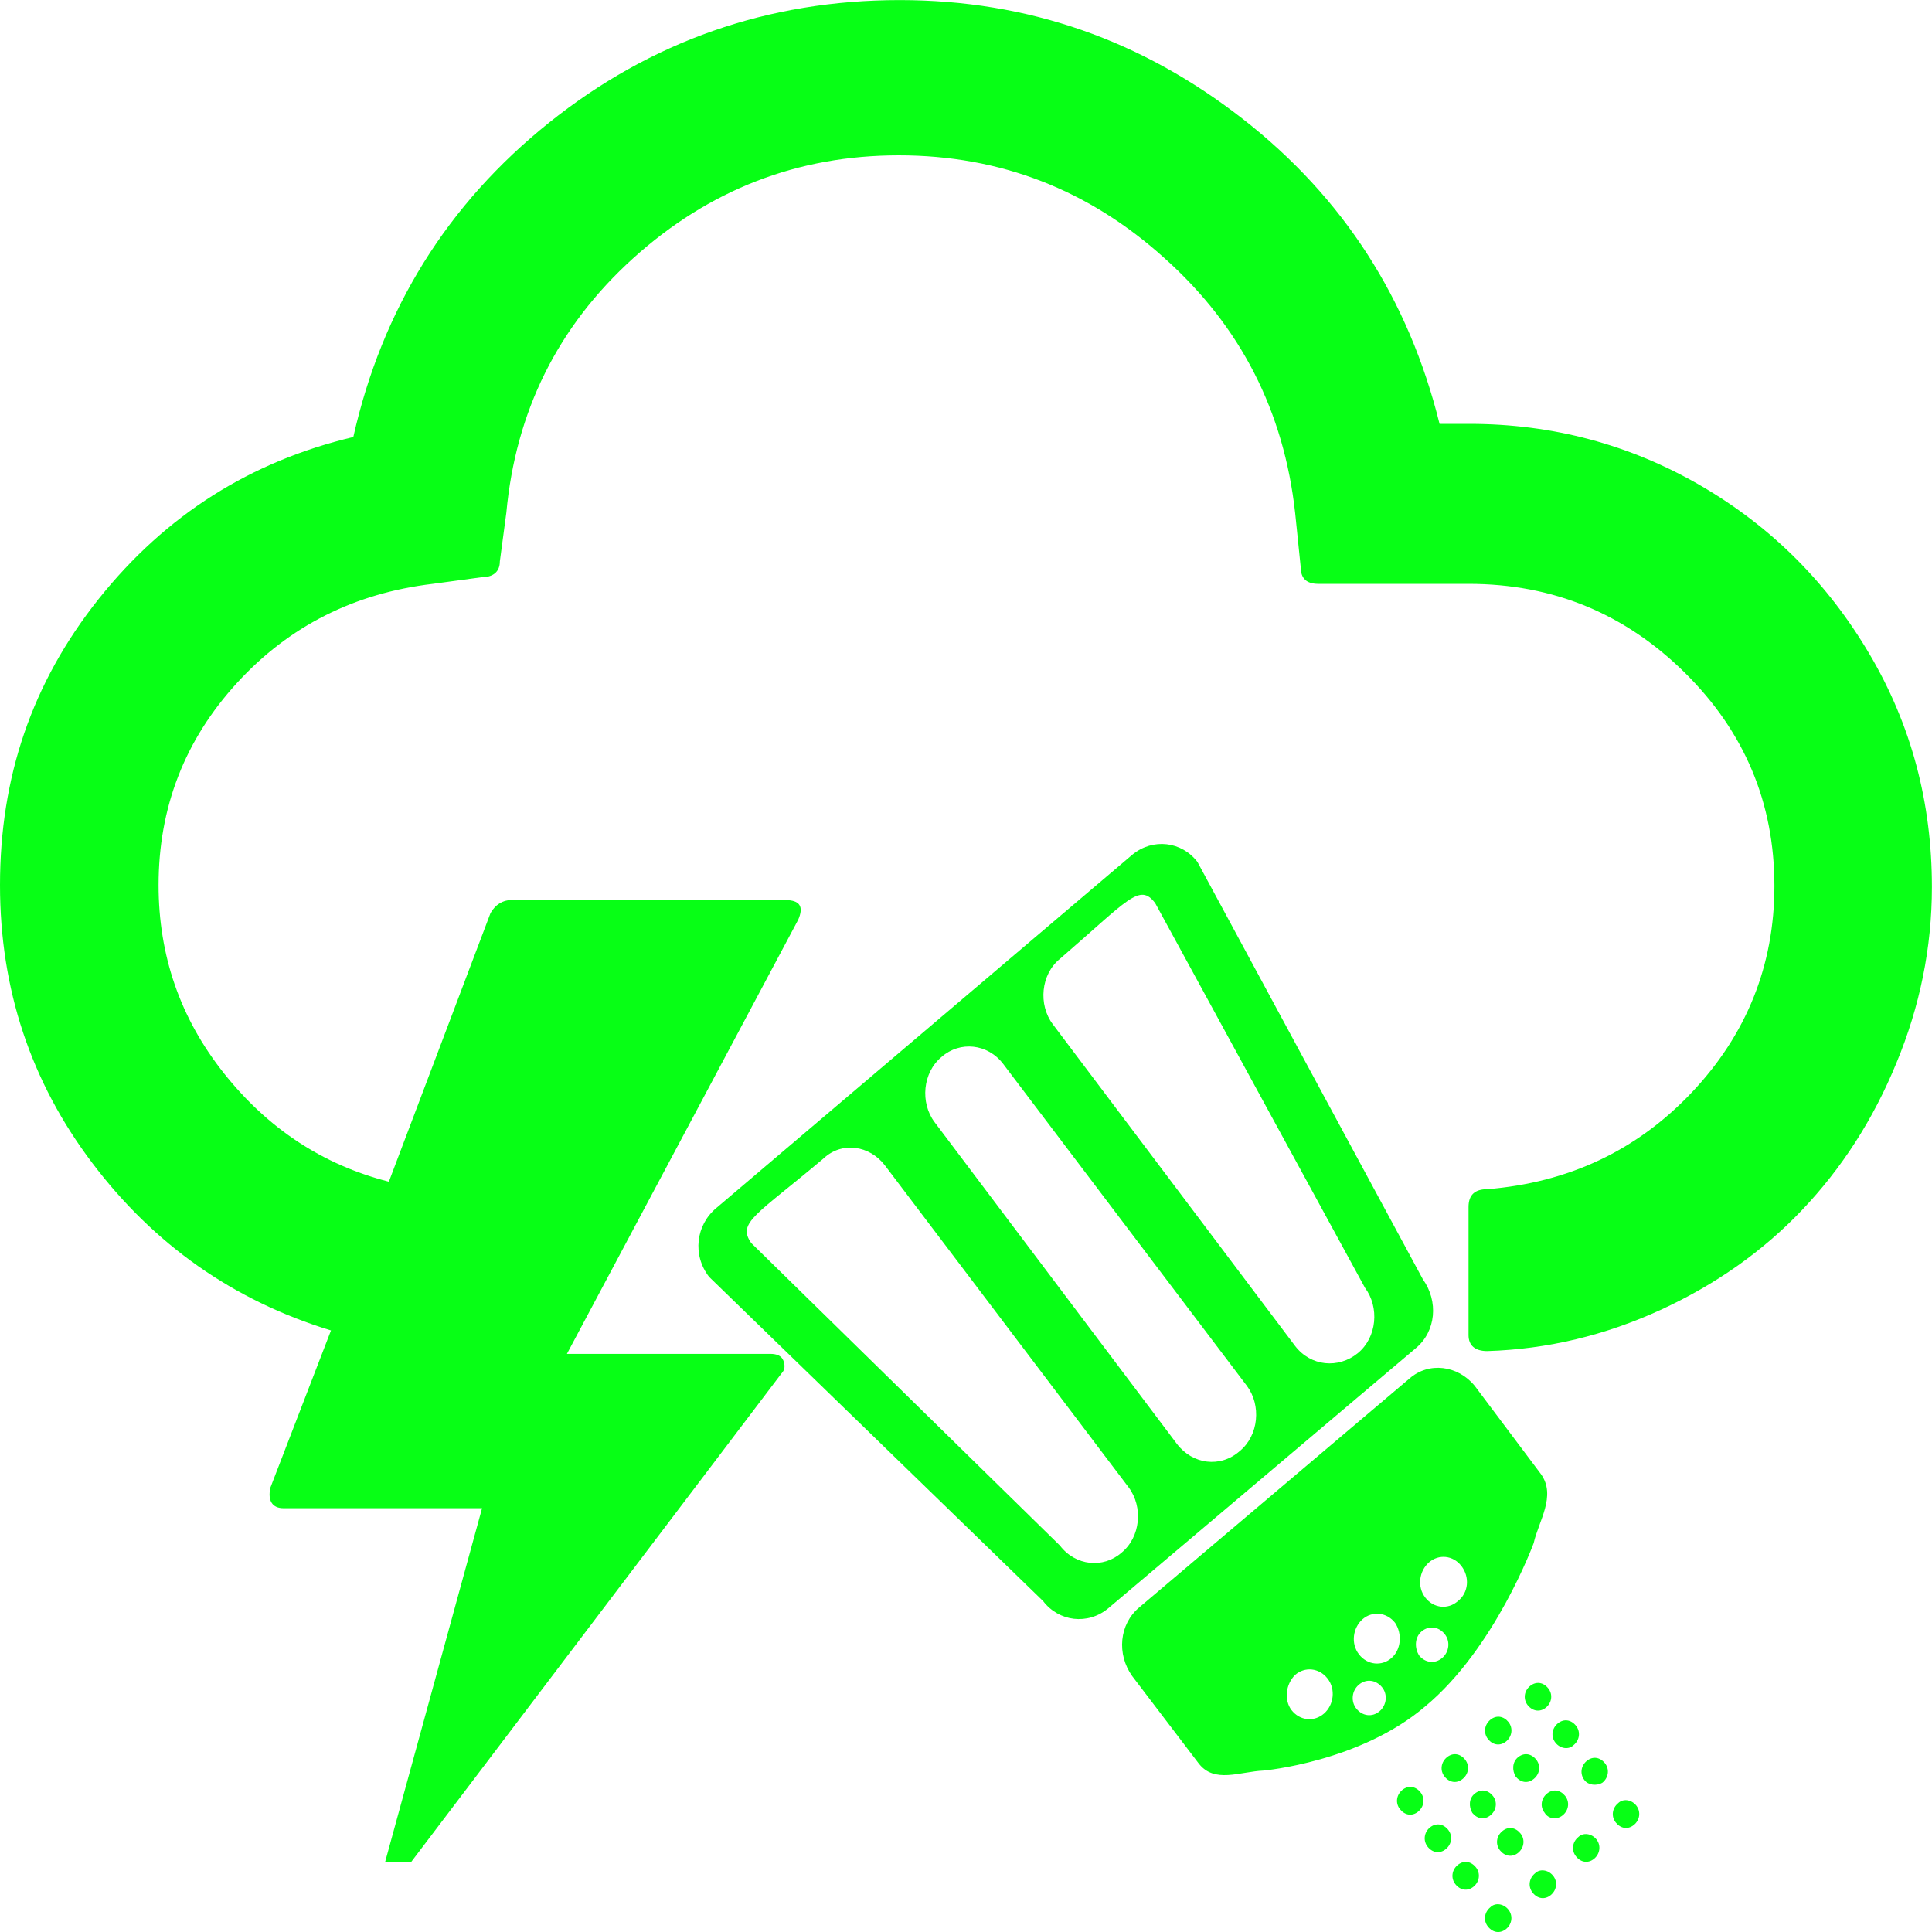 <?xml version="1.0" encoding="utf-8"?>
<!-- Generator: Adobe Illustrator 16.0.0, SVG Export Plug-In . SVG Version: 6.00 Build 0)  -->
<!DOCTYPE svg PUBLIC "-//W3C//DTD SVG 1.1//EN" "http://www.w3.org/Graphics/SVG/1.1/DTD/svg11.dtd">
<svg version="1.1" id="Layer_1" xmlns="http://www.w3.org/2000/svg" xmlns:xlink="http://www.w3.org/1999/xlink" x="0px" y="0px"
	 width="25px" height="25px" viewBox="97.062 103.545 25 25" enable-background="new 97.062 103.545 25 25" xml:space="preserve">
<g>
	<path fill="#07FF15" d="M97.062,114.999c0,1.344,0.398,2.542,1.194,3.595c0.796,1.053,1.822,1.78,3.089,2.167l-0.784,2.034
		c-0.037,0.168,0.024,0.266,0.169,0.266h2.57l-1.254,4.576h0.338l4.79-6.319c0.048-0.048,0.048-0.109,0.024-0.169
		s-0.084-0.085-0.169-0.085h-2.631l2.993-5.618c0.073-0.169,0.024-0.254-0.169-0.254h-3.547c-0.108,0-0.205,0.061-0.266,0.169
		l-1.315,3.475c-0.856-0.218-1.568-0.69-2.135-1.404c-0.567-0.714-0.845-1.525-0.845-2.434c0-1.004,0.338-1.876,1.014-2.615
		s1.521-1.162,2.534-1.283l0.627-0.085c0.157,0,0.241-0.073,0.241-0.206l0.084-0.629c0.121-1.308,0.664-2.41,1.641-3.293
		c0.978-0.884,2.124-1.332,3.438-1.332c1.315,0,2.461,0.448,3.439,1.332c0.989,0.884,1.544,1.985,1.689,3.293l0.072,0.702
		c0,0.145,0.072,0.218,0.229,0.218h1.943c1.098,0,2.027,0.388,2.799,1.15c0.772,0.763,1.159,1.683,1.159,2.76
		c0,1.029-0.362,1.925-1.074,2.676c-0.712,0.75-1.593,1.162-2.643,1.247c-0.157,0-0.241,0.072-0.241,0.23v1.659
		c0,0.133,0.084,0.206,0.241,0.206c0.784-0.024,1.532-0.206,2.244-0.533c0.712-0.327,1.328-0.762,1.833-1.295
		c0.507-0.533,0.917-1.163,1.219-1.901c0.302-0.727,0.459-1.489,0.459-2.276c0-1.09-0.265-2.095-0.808-3.015
		c-0.543-0.92-1.267-1.646-2.184-2.179c-0.917-0.532-1.918-0.799-2.993-0.799h-0.386c-0.398-1.61-1.243-2.929-2.546-3.946
		c-1.303-1.017-2.775-1.538-4.44-1.538c-1.701,0-3.222,0.533-4.537,1.586c-1.315,1.054-2.159,2.409-2.533,4.068
		c-1.327,0.315-2.425,1.005-3.294,2.094C97.472,112.384,97.062,113.606,97.062,114.999z"/>
	<path fill="#07FF15" d="M116.925,127.786c-0.078,0.063-0.093,0.172-0.031,0.25c0.062,0.079,0.156,0.095,0.234,0.032
		c0.078-0.063,0.094-0.173,0.031-0.251S116.987,127.724,116.925,127.786z M116.675,126.534c0.063,0.078,0.156,0.094,0.234,0.03
		c0.078-0.063,0.094-0.172,0.031-0.25c-0.062-0.078-0.156-0.094-0.234-0.031S116.628,126.456,116.675,126.534z M116.706,127.521
		c0.078-0.063,0.094-0.173,0.031-0.251s-0.156-0.095-0.234-0.031c-0.078,0.063-0.094,0.172-0.031,0.25
		C116.534,127.566,116.628,127.583,116.706,127.521z M117.283,127.035c0.078-0.063,0.094-0.172,0.032-0.251
		c-0.063-0.078-0.156-0.094-0.234-0.031c-0.078,0.063-0.094,0.173-0.031,0.25C117.096,127.082,117.206,127.098,117.283,127.035z
		 M117.798,126.612c0.078-0.063,0.094-0.173,0.032-0.251c-0.063-0.078-0.156-0.094-0.234-0.031s-0.093,0.172-0.031,0.25
		C117.612,126.644,117.721,126.659,117.798,126.612z M118.001,126.878c-0.078,0.063-0.093,0.172-0.031,0.25
		c0.063,0.079,0.156,0.095,0.234,0.032c0.078-0.063,0.094-0.172,0.031-0.252C118.173,126.831,118.064,126.815,118.001,126.878z
		 M117.486,127.316c-0.078,0.063-0.093,0.172-0.031,0.25c0.062,0.079,0.156,0.095,0.234,0.032c0.077-0.063,0.093-0.173,0.031-0.251
		C117.658,127.27,117.549,127.254,117.486,127.316z M117.065,125.642c0.078-0.063,0.094-0.172,0.031-0.25
		c-0.063-0.079-0.156-0.094-0.234-0.031c-0.078,0.062-0.094,0.171-0.031,0.25C116.894,125.688,116.987,125.704,117.065,125.642z
		 M116.55,126.08c0.078-0.063,0.094-0.173,0.032-0.251c-0.063-0.078-0.156-0.094-0.234-0.031s-0.094,0.172-0.031,0.251
		C116.379,126.127,116.472,126.142,116.55,126.08z M117.424,126.127c0.078-0.063,0.094-0.173,0.031-0.251
		c-0.062-0.078-0.156-0.094-0.234-0.031c-0.078,0.063-0.094,0.173-0.031,0.251C117.252,126.174,117.361,126.189,117.424,126.127z
		 M111.807,124.342c-0.265,0.219-0.296,0.61-0.094,0.892l0.858,1.127c0.203,0.267,0.531,0.109,0.842,0.095
		c0,0,1.248-0.11,2.091-0.83c0.905-0.751,1.404-2.114,1.404-2.114c0.062-0.281,0.296-0.61,0.094-0.892l-0.858-1.143
		c-0.219-0.266-0.593-0.313-0.843-0.094L111.807,124.342z M115.926,124.264c-0.125,0.11-0.312,0.095-0.421-0.047
		c-0.109-0.141-0.078-0.344,0.047-0.454c0.125-0.11,0.313-0.095,0.421,0.047C116.082,123.951,116.067,124.154,115.926,124.264z
		 M115.458,124.655c0.094-0.078,0.218-0.063,0.296,0.032c0.078,0.094,0.062,0.234-0.031,0.313c-0.094,0.078-0.218,0.063-0.296-0.031
		C115.365,124.874,115.365,124.733,115.458,124.655z M115.068,125c-0.125,0.109-0.312,0.093-0.421-0.048
		c-0.109-0.141-0.078-0.344,0.046-0.454c0.125-0.109,0.313-0.093,0.422,0.047C115.209,124.687,115.193,124.891,115.068,125z
		 M114.647,125.344c0.094-0.079,0.219-0.062,0.297,0.032c0.078,0.093,0.062,0.234-0.031,0.313c-0.094,0.079-0.219,0.063-0.297-0.031
		S114.553,125.422,114.647,125.344z M113.82,125.219c0.125-0.11,0.312-0.094,0.421,0.047c0.109,0.14,0.078,0.345-0.047,0.453
		c-0.125,0.109-0.312,0.095-0.421-0.047C113.679,125.547,113.695,125.344,113.82,125.219z M116.347,128.225
		c-0.078,0.063-0.094,0.172-0.031,0.25c0.063,0.079,0.156,0.094,0.234,0.032c0.078-0.063,0.093-0.173,0.031-0.251
		C116.519,128.178,116.41,128.161,116.347,128.225z M115.567,127.191c-0.078,0.063-0.093,0.173-0.031,0.251
		c0.062,0.078,0.156,0.094,0.234,0.031c0.078-0.063,0.094-0.172,0.031-0.251C115.739,127.145,115.645,127.129,115.567,127.191z
		 M106.238,120.068l4.322,4.195c0.203,0.266,0.578,0.313,0.842,0.094l3.979-3.365c0.265-0.219,0.296-0.61,0.093-0.893l-2.917-5.4
		c-0.203-0.267-0.577-0.313-0.843-0.094l-5.382,4.571C106.066,119.396,106.019,119.787,106.238,120.068z M113.82,120.961
		l-3.136-4.164c-0.187-0.25-0.156-0.642,0.094-0.845c0.889-0.768,1.03-0.986,1.232-0.721l2.715,4.978
		c0.188,0.251,0.156,0.642-0.093,0.846C114.382,121.258,114.023,121.227,113.82,120.961z M112.291,122.229l-3.136-4.164
		c-0.187-0.25-0.156-0.642,0.094-0.846c0.234-0.204,0.593-0.172,0.795,0.094l3.152,4.164c0.188,0.25,0.156,0.642-0.093,0.846
		C112.853,122.542,112.494,122.495,112.291,122.229z M107.72,118.534c0.234-0.219,0.593-0.172,0.795,0.094l3.152,4.164
		c0.188,0.251,0.156,0.642-0.094,0.846c-0.234,0.204-0.593,0.172-0.796-0.094l-3.994-3.914
		C106.597,119.364,106.846,119.271,107.72,118.534z M115.209,126.706c-0.078,0.063-0.094,0.172-0.031,0.25
		c0.063,0.079,0.156,0.095,0.234,0.032c0.078-0.063,0.094-0.173,0.031-0.251C115.381,126.659,115.286,126.644,115.209,126.706z
		 M115.755,126.534c0.062,0.078,0.156,0.094,0.234,0.03c0.078-0.063,0.093-0.172,0.031-0.25c-0.062-0.078-0.156-0.094-0.234-0.031
		S115.692,126.456,115.755,126.534z M116.114,127.004c0.063,0.078,0.156,0.094,0.234,0.031c0.078-0.063,0.094-0.172,0.032-0.251
		c-0.063-0.078-0.156-0.094-0.234-0.03C116.067,126.815,116.067,126.926,116.114,127.004z M115.926,127.677
		c-0.078,0.063-0.093,0.172-0.031,0.25s0.156,0.095,0.234,0.032s0.094-0.173,0.031-0.251S116.004,127.614,115.926,127.677z"/>
</g>
</svg>
